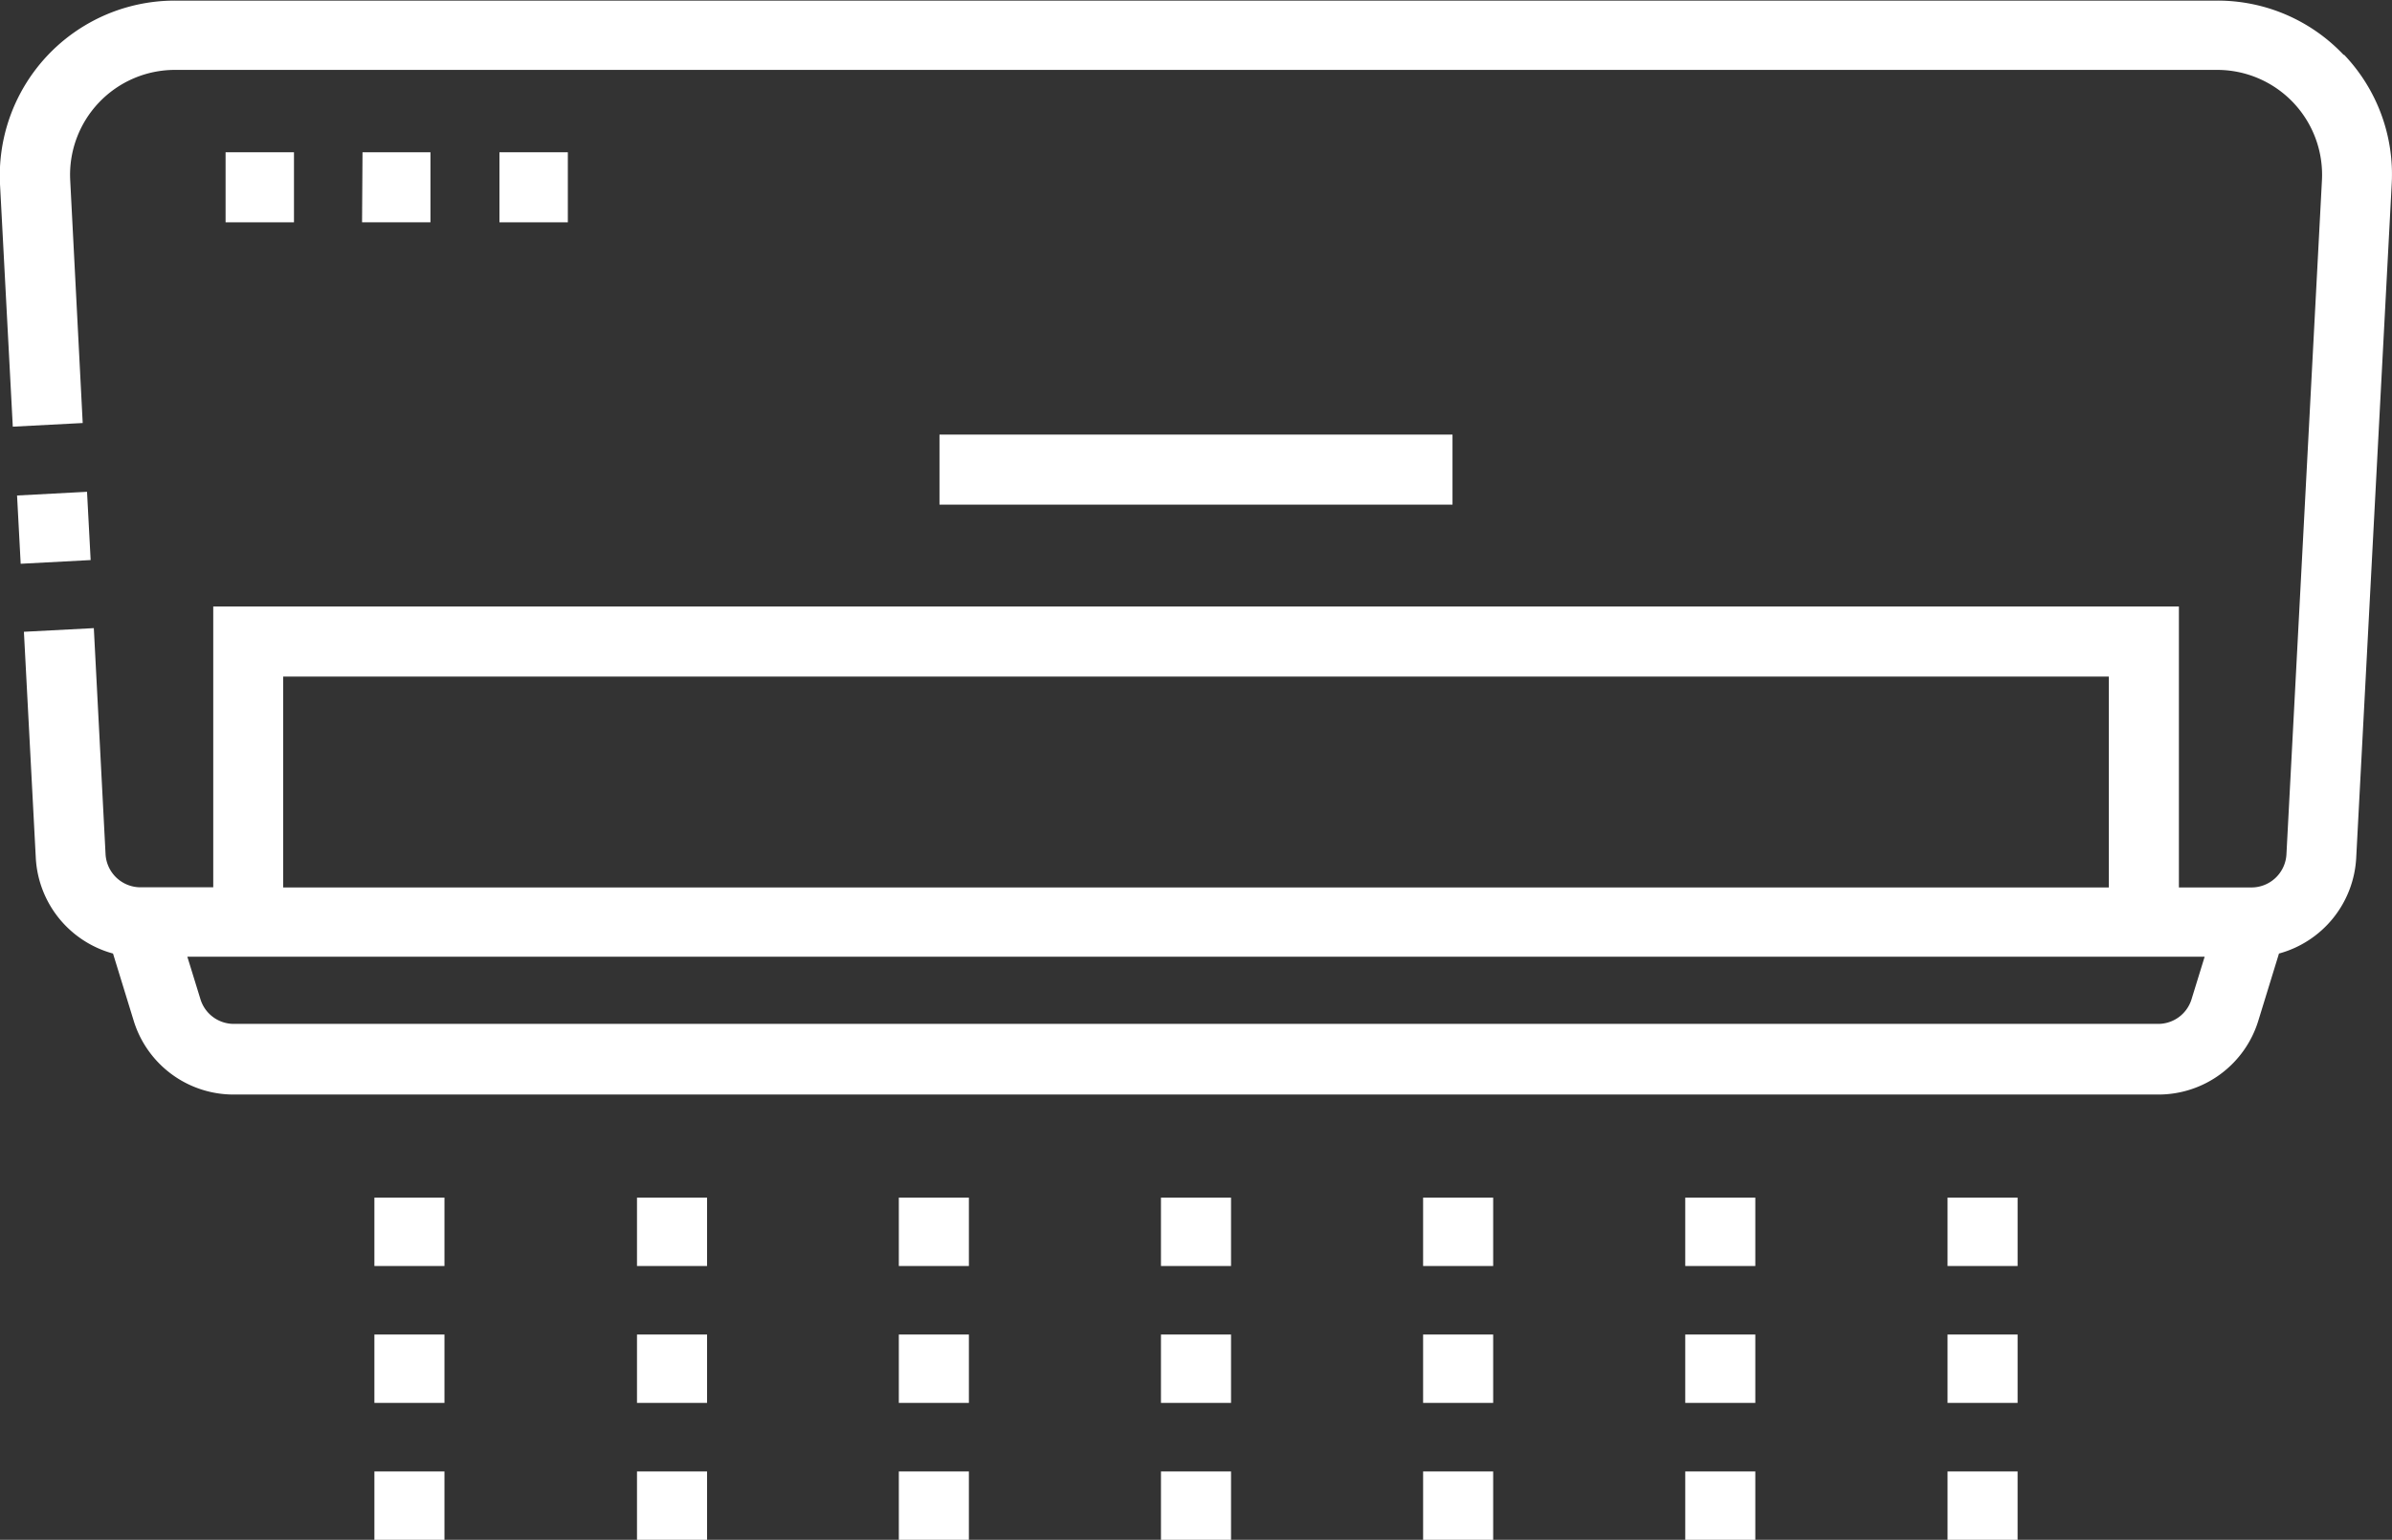 <svg xmlns="http://www.w3.org/2000/svg" width="15.704" height="10.112" viewBox="0 0 15.704 10.112"><rect x="0" y="0" width="15.704" height="10.112" fill="#333333" stroke="none"/><defs><style>.a{fill:#fff;}</style></defs><g transform="translate(0 -91.238)"><g transform="translate(0 91.238)"><path class="a" d="M0,0H.46V.449H0Z" transform="translate(0.112 3.254) rotate(-3.037)"/><path class="a" d="M248.741,406.579h.46v.449h-.46Z" transform="translate(-241.119 -396.916)"/><path class="a" d="M248.741,377.247h.46v.449h-.46Z" transform="translate(-241.119 -368.483)"/><path class="a" d="M248.741,347.915h.46v.449h-.46Z" transform="translate(-241.119 -340.05)"/><path class="a" d="M192.569,377.247h.46v.449h-.46Z" transform="translate(-186.668 -368.483)"/><path class="a" d="M192.569,406.579h.46v.449h-.46Z" transform="translate(-186.668 -396.916)"/><path class="a" d="M192.569,347.915h.46v.449h-.46Z" transform="translate(-186.668 -340.05)"/><path class="a" d="M136.4,377.247h.46v.449h-.46Z" transform="translate(-132.218 -368.483)"/><path class="a" d="M136.4,347.915h.46v.449h-.46Z" transform="translate(-132.218 -340.05)"/><path class="a" d="M136.4,406.579h.46v.449h-.46Z" transform="translate(-132.218 -396.916)"/><path class="a" d="M80.226,406.579h.46v.449h-.46Z" transform="translate(-77.768 -396.916)"/><path class="a" d="M80.226,347.915h.46v.449h-.46Z" transform="translate(-77.768 -340.05)"/><path class="a" d="M80.226,377.247h.46v.449h-.46Z" transform="translate(-77.768 -368.483)"/><path class="a" d="M304.913,377.247h.46v.449h-.46Z" transform="translate(-295.57 -368.483)"/><path class="a" d="M304.913,347.915h.46v.449h-.46Z" transform="translate(-295.57 -340.05)"/><path class="a" d="M304.913,406.579h.46v.449h-.46Z" transform="translate(-295.57 -396.916)"/><path class="a" d="M361.085,377.247h.46v.449h-.46Z" transform="translate(-350.021 -368.483)"/><path class="a" d="M361.085,347.915h.46v.449h-.46Z" transform="translate(-350.021 -340.05)"/><path class="a" d="M361.085,406.579h.46v.449h-.46Z" transform="translate(-350.021 -396.916)"/><path class="a" d="M417.257,347.915h.46v.449h-.46Z" transform="translate(-404.471 -340.05)"/><path class="a" d="M417.257,406.579h.46v.449h-.46Z" transform="translate(-404.471 -396.916)"/><path class="a" d="M417.257,377.247h.46v.449h-.46Z" transform="translate(-404.471 -368.483)"/><path class="a" d="M201.276,184.377h3.368v.46h-3.368Z" transform="translate(-195.108 -181.523)"/><path class="a" d="M15.388,91.6a1.138,1.138,0,0,0-.834-.358H1.149A1.149,1.149,0,0,0,0,92.447l.084,1.593.459-.024L.461,92.423a.689.689,0,0,1,.689-.726H14.555a.689.689,0,0,1,.689.726l-.233,4.425a.23.23,0,0,1-.23.218h-.476V95.221H1.4v1.844H.923a.23.23,0,0,1-.23-.218L.616,95.363l-.459.024.078,1.485a.689.689,0,0,0,.507.628l.135.439a.686.686,0,0,0,.659.487H14.168a.686.686,0,0,0,.659-.487l.135-.439a.689.689,0,0,0,.507-.628l.233-4.425a1.138,1.138,0,0,0-.314-.851ZM1.859,95.681H13.845v1.385H1.859ZM14.388,97.8a.229.229,0,0,1-.22.162H1.536a.229.229,0,0,1-.22-.162l-.086-.279H14.474Z" transform="translate(0 -91.238)"/><g transform="translate(1.481 1)"><path class="a" d="M106.986,123.86h.449v.46h-.449Z" transform="translate(-105.188 -123.86)"/><path class="a" d="M77.654,123.86H78.1v.46h-.449Z" transform="translate(-76.755 -123.86)"/><path class="a" d="M48.322,123.86h.449v.46h-.449Z" transform="translate(-48.322 -123.86)"/></g></g></g></svg>